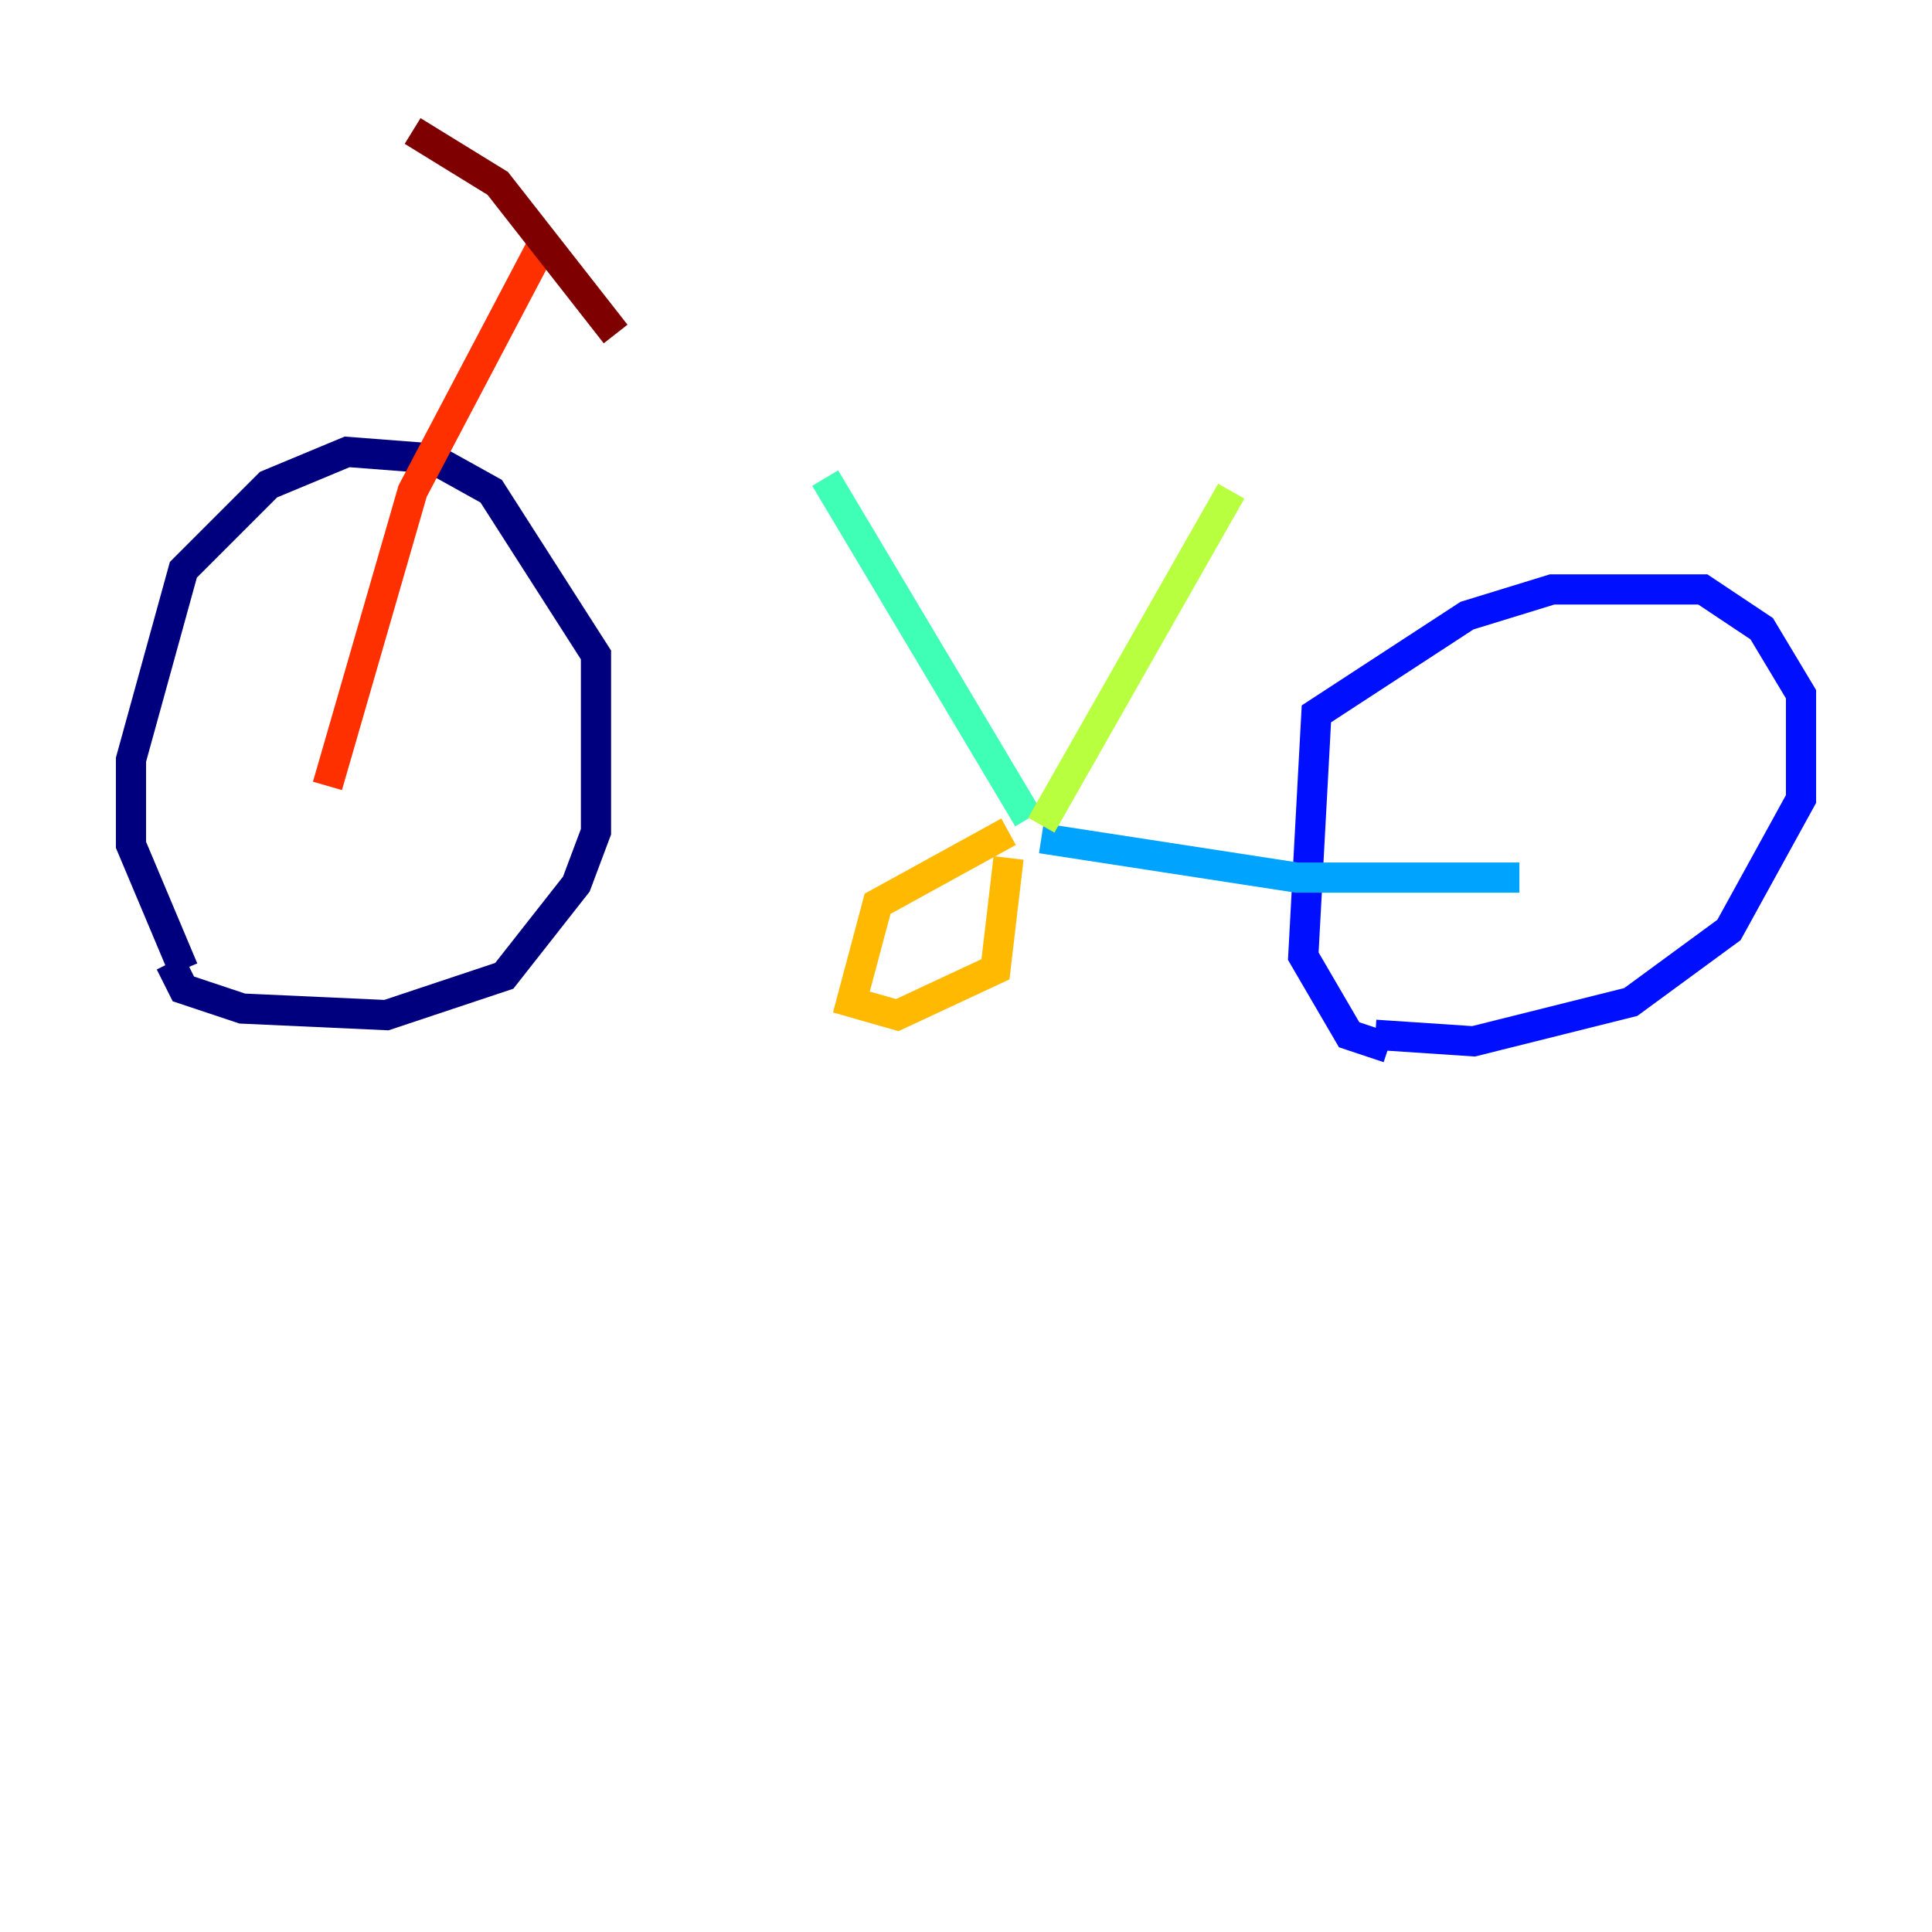 <?xml version="1.0" encoding="utf-8" ?>
<svg baseProfile="tiny" height="128" version="1.2" viewBox="0,0,128,128" width="128" xmlns="http://www.w3.org/2000/svg" xmlns:ev="http://www.w3.org/2001/xml-events" xmlns:xlink="http://www.w3.org/1999/xlink"><defs /><polyline fill="none" points="12.149,64.217 8.678,55.973 8.678,50.332 12.149,37.749 17.79,32.108 22.997,29.939 28.637,30.373 32.542,32.542 39.485,43.39 39.485,55.105 38.183,58.576 33.41,64.651 25.6,67.254 16.054,66.82 12.149,65.519 11.281,63.783" stroke="#00007f" stroke-width="2" /><polyline fill="none" points="91.986,69.424 89.383,68.556 86.346,63.349 87.214,47.295 97.193,40.786 102.834,39.051 112.814,39.051 116.719,41.654 119.322,45.993 119.322,52.936 114.549,61.614 108.041,66.386 97.627,68.99 91.119,68.556" stroke="#0010ff" stroke-width="2" /><polyline fill="none" points="68.99,55.539 85.912,58.142 100.664,58.142" stroke="#00a4ff" stroke-width="2" /><polyline fill="none" points="54.671,31.675 68.122,54.237" stroke="#3fffb7" stroke-width="2" /><polyline fill="none" points="81.573,32.542 68.99,54.671" stroke="#b7ff3f" stroke-width="2" /><polyline fill="none" points="66.82,55.105 58.142,59.878 56.407,66.386 59.444,67.254 65.953,64.217 66.82,56.841" stroke="#ffb900" stroke-width="2" /><polyline fill="none" points="36.014,16.054 27.336,32.542 21.695,52.068" stroke="#ff3000" stroke-width="2" /><polyline fill="none" points="27.336,8.678 32.976,12.149 40.786,22.129" stroke="#7f0000" stroke-width="2" /></svg>